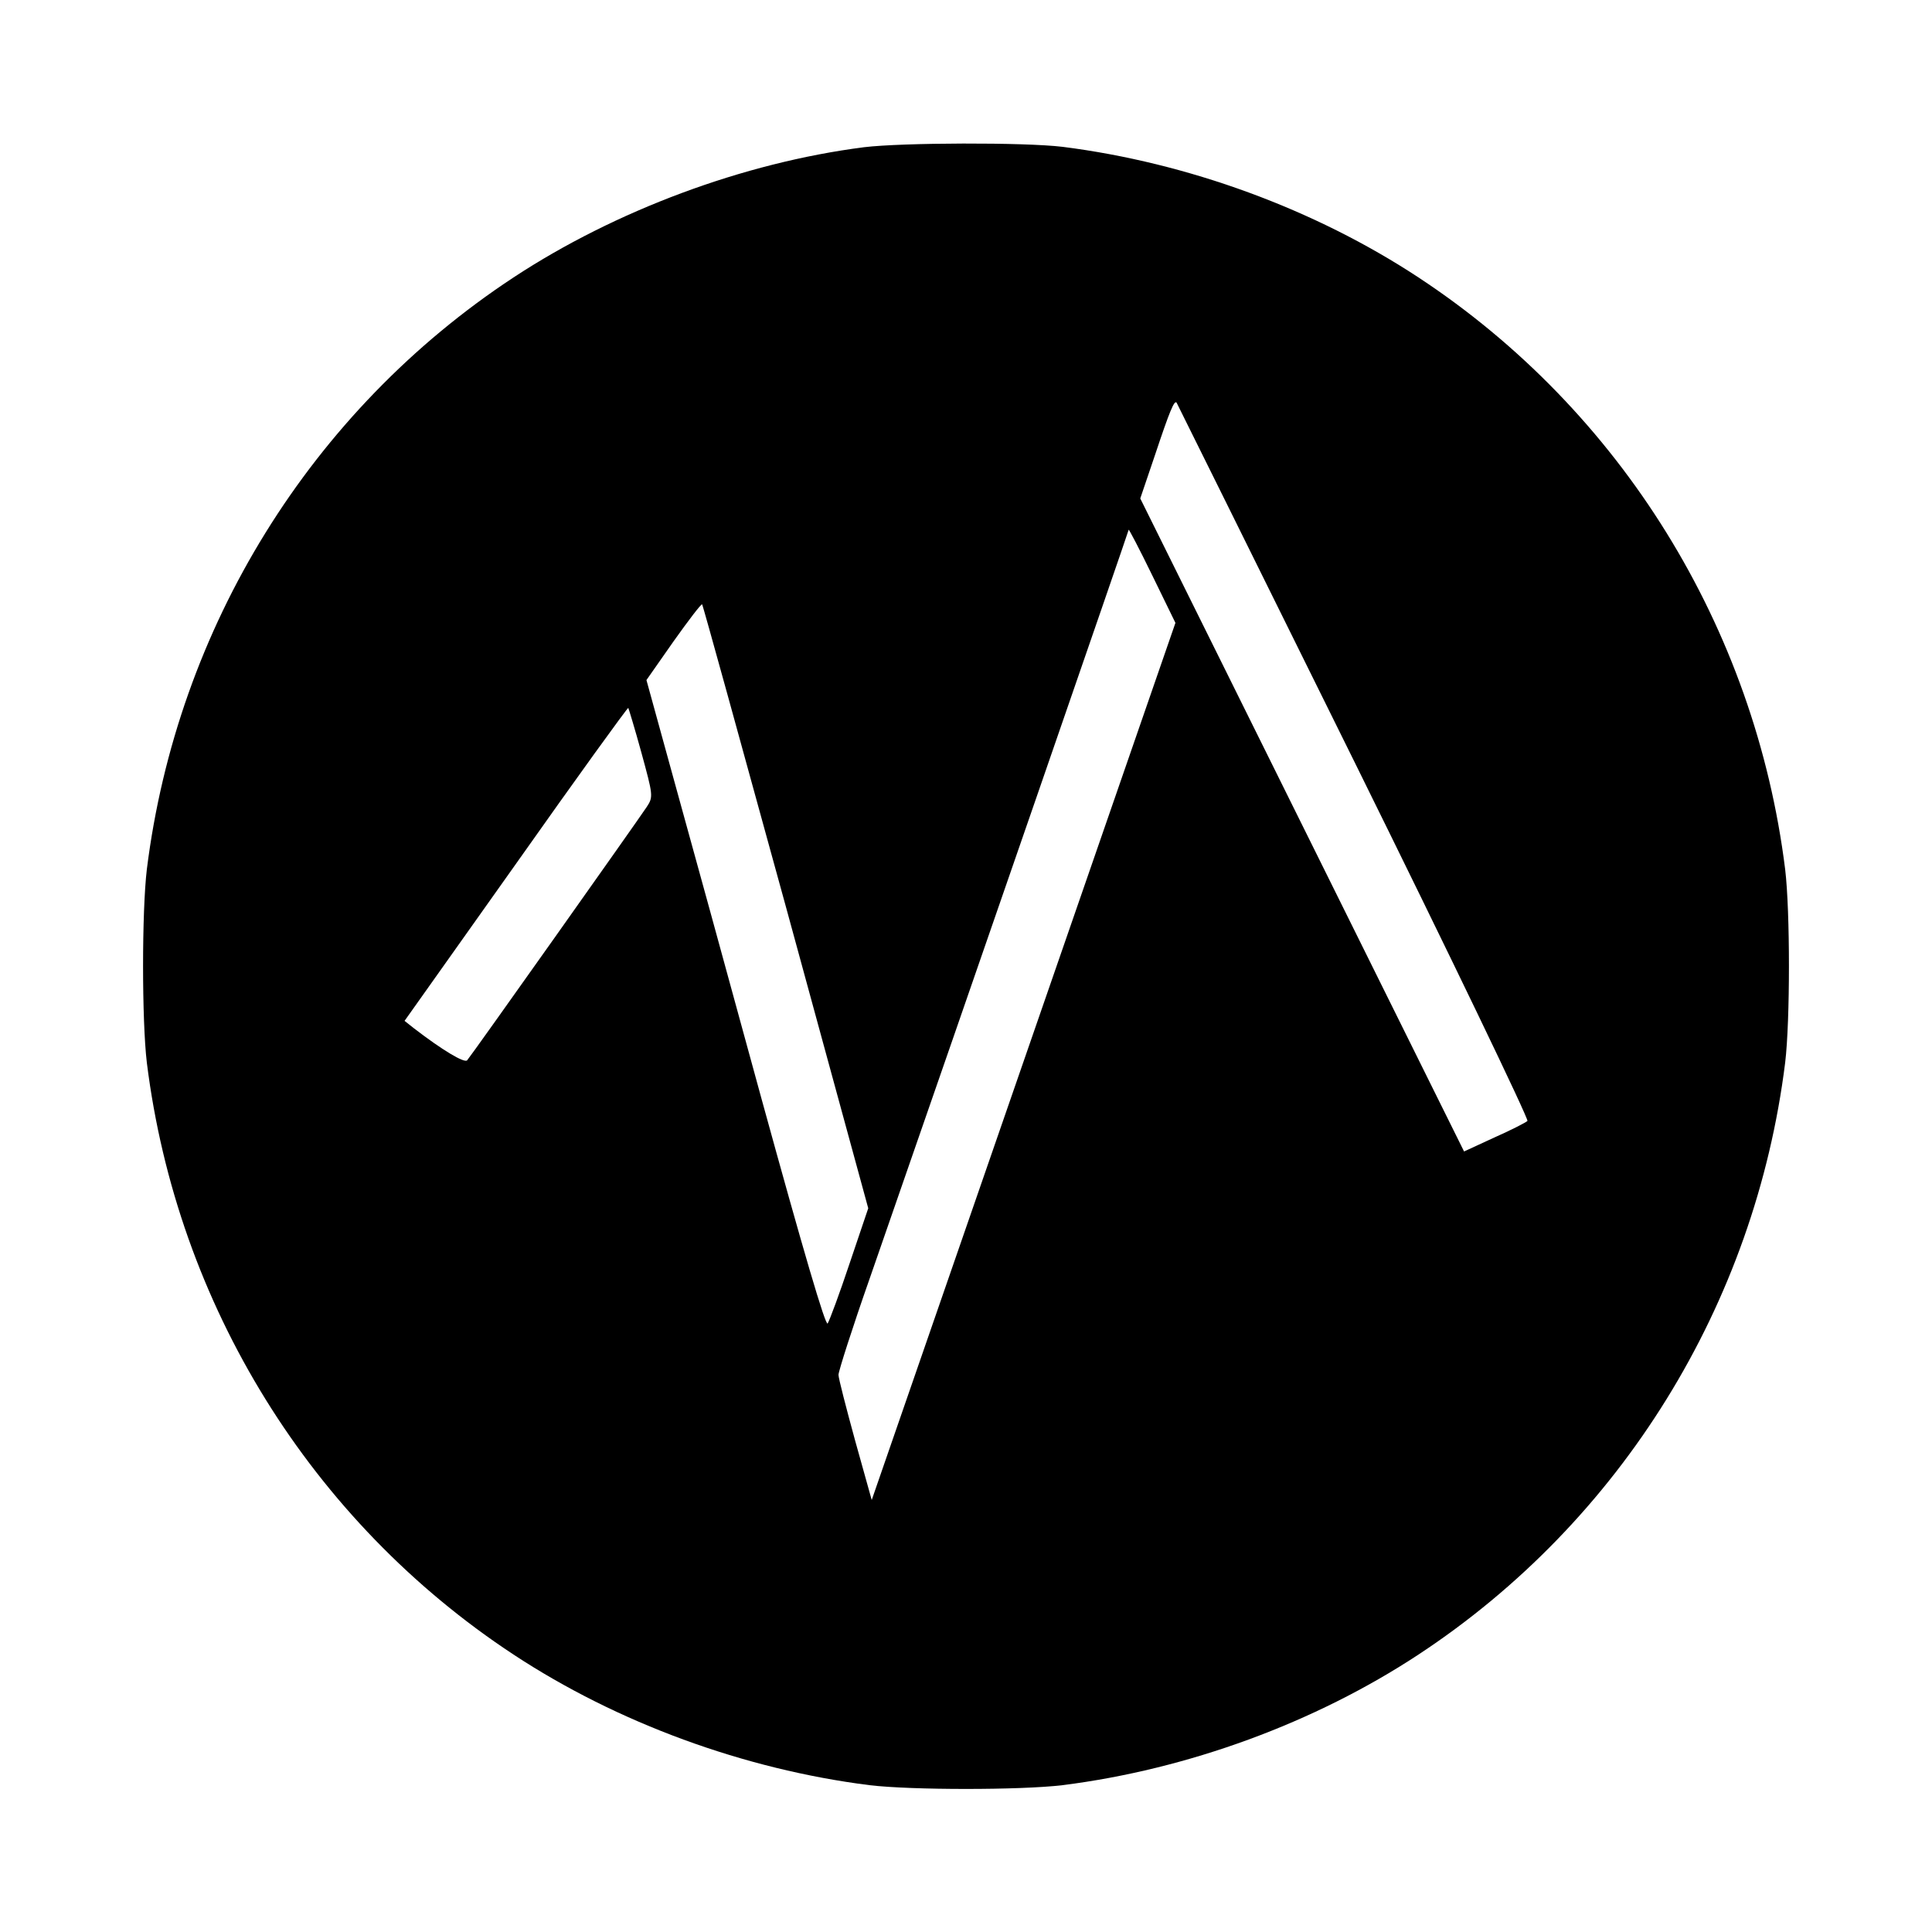 <?xml version="1.0" standalone="no"?>
<!DOCTYPE svg PUBLIC "-//W3C//DTD SVG 20010904//EN"
 "http://www.w3.org/TR/2001/REC-SVG-20010904/DTD/svg10.dtd">
<svg version="1.0" xmlns="http://www.w3.org/2000/svg"
 width="500pt" height="500pt" viewBox="0 0 500 500"
 preserveAspectRatio="xMidYMid meet">
<g transform="translate(0,500) scale(0.1,-0.1)"
fill="#000000" stroke="none">
<path d="M2236 4619 c-312 -40 -644 -164 -907 -337 -524 -345 -871 -906 -949
-1532 -13 -109 -13 -391 0 -500 78 -626 425 -1187 949 -1532 269 -177 597
-297 921 -338 109 -13 391 -13 500 0 324 41 652 161 921 338 524 345 871 906
949 1532 13 109 13 391 0 500 -78 626 -425 1187 -949 1532 -269 177 -597 297
-921 338 -99 12 -415 11 -514 -1z m1268 -1588 c251 -508 453 -928 449 -932 -4
-4 -43 -24 -86 -43 l-78 -36 -419 845 -419 845 39 115 c37 111 49 140 55 133
1 -2 208 -419 459 -927z m-855 -778 l-393 -1135 -43 154 c-23 84 -43 161 -43
170 0 9 36 122 81 250 260 748 669 1931 670 1937 0 3 28 -50 61 -118 l60 -123
-393 -1135z m-615 400 l213 -780 -48 -142 c-26 -78 -52 -148 -57 -156 -5 -10
-63 188 -170 577 -89 326 -193 704 -231 841 l-68 247 70 100 c39 55 72 98 74
96 2 -1 99 -354 217 -783z m-374 399 c30 -110 31 -114 14 -140 -26 -39 -455
-645 -465 -656 -7 -8 -64 26 -138 83 l-24 19 288 406 c158 224 289 405 291
404 1 -2 17 -54 34 -116z"/>
</g>
</svg>
